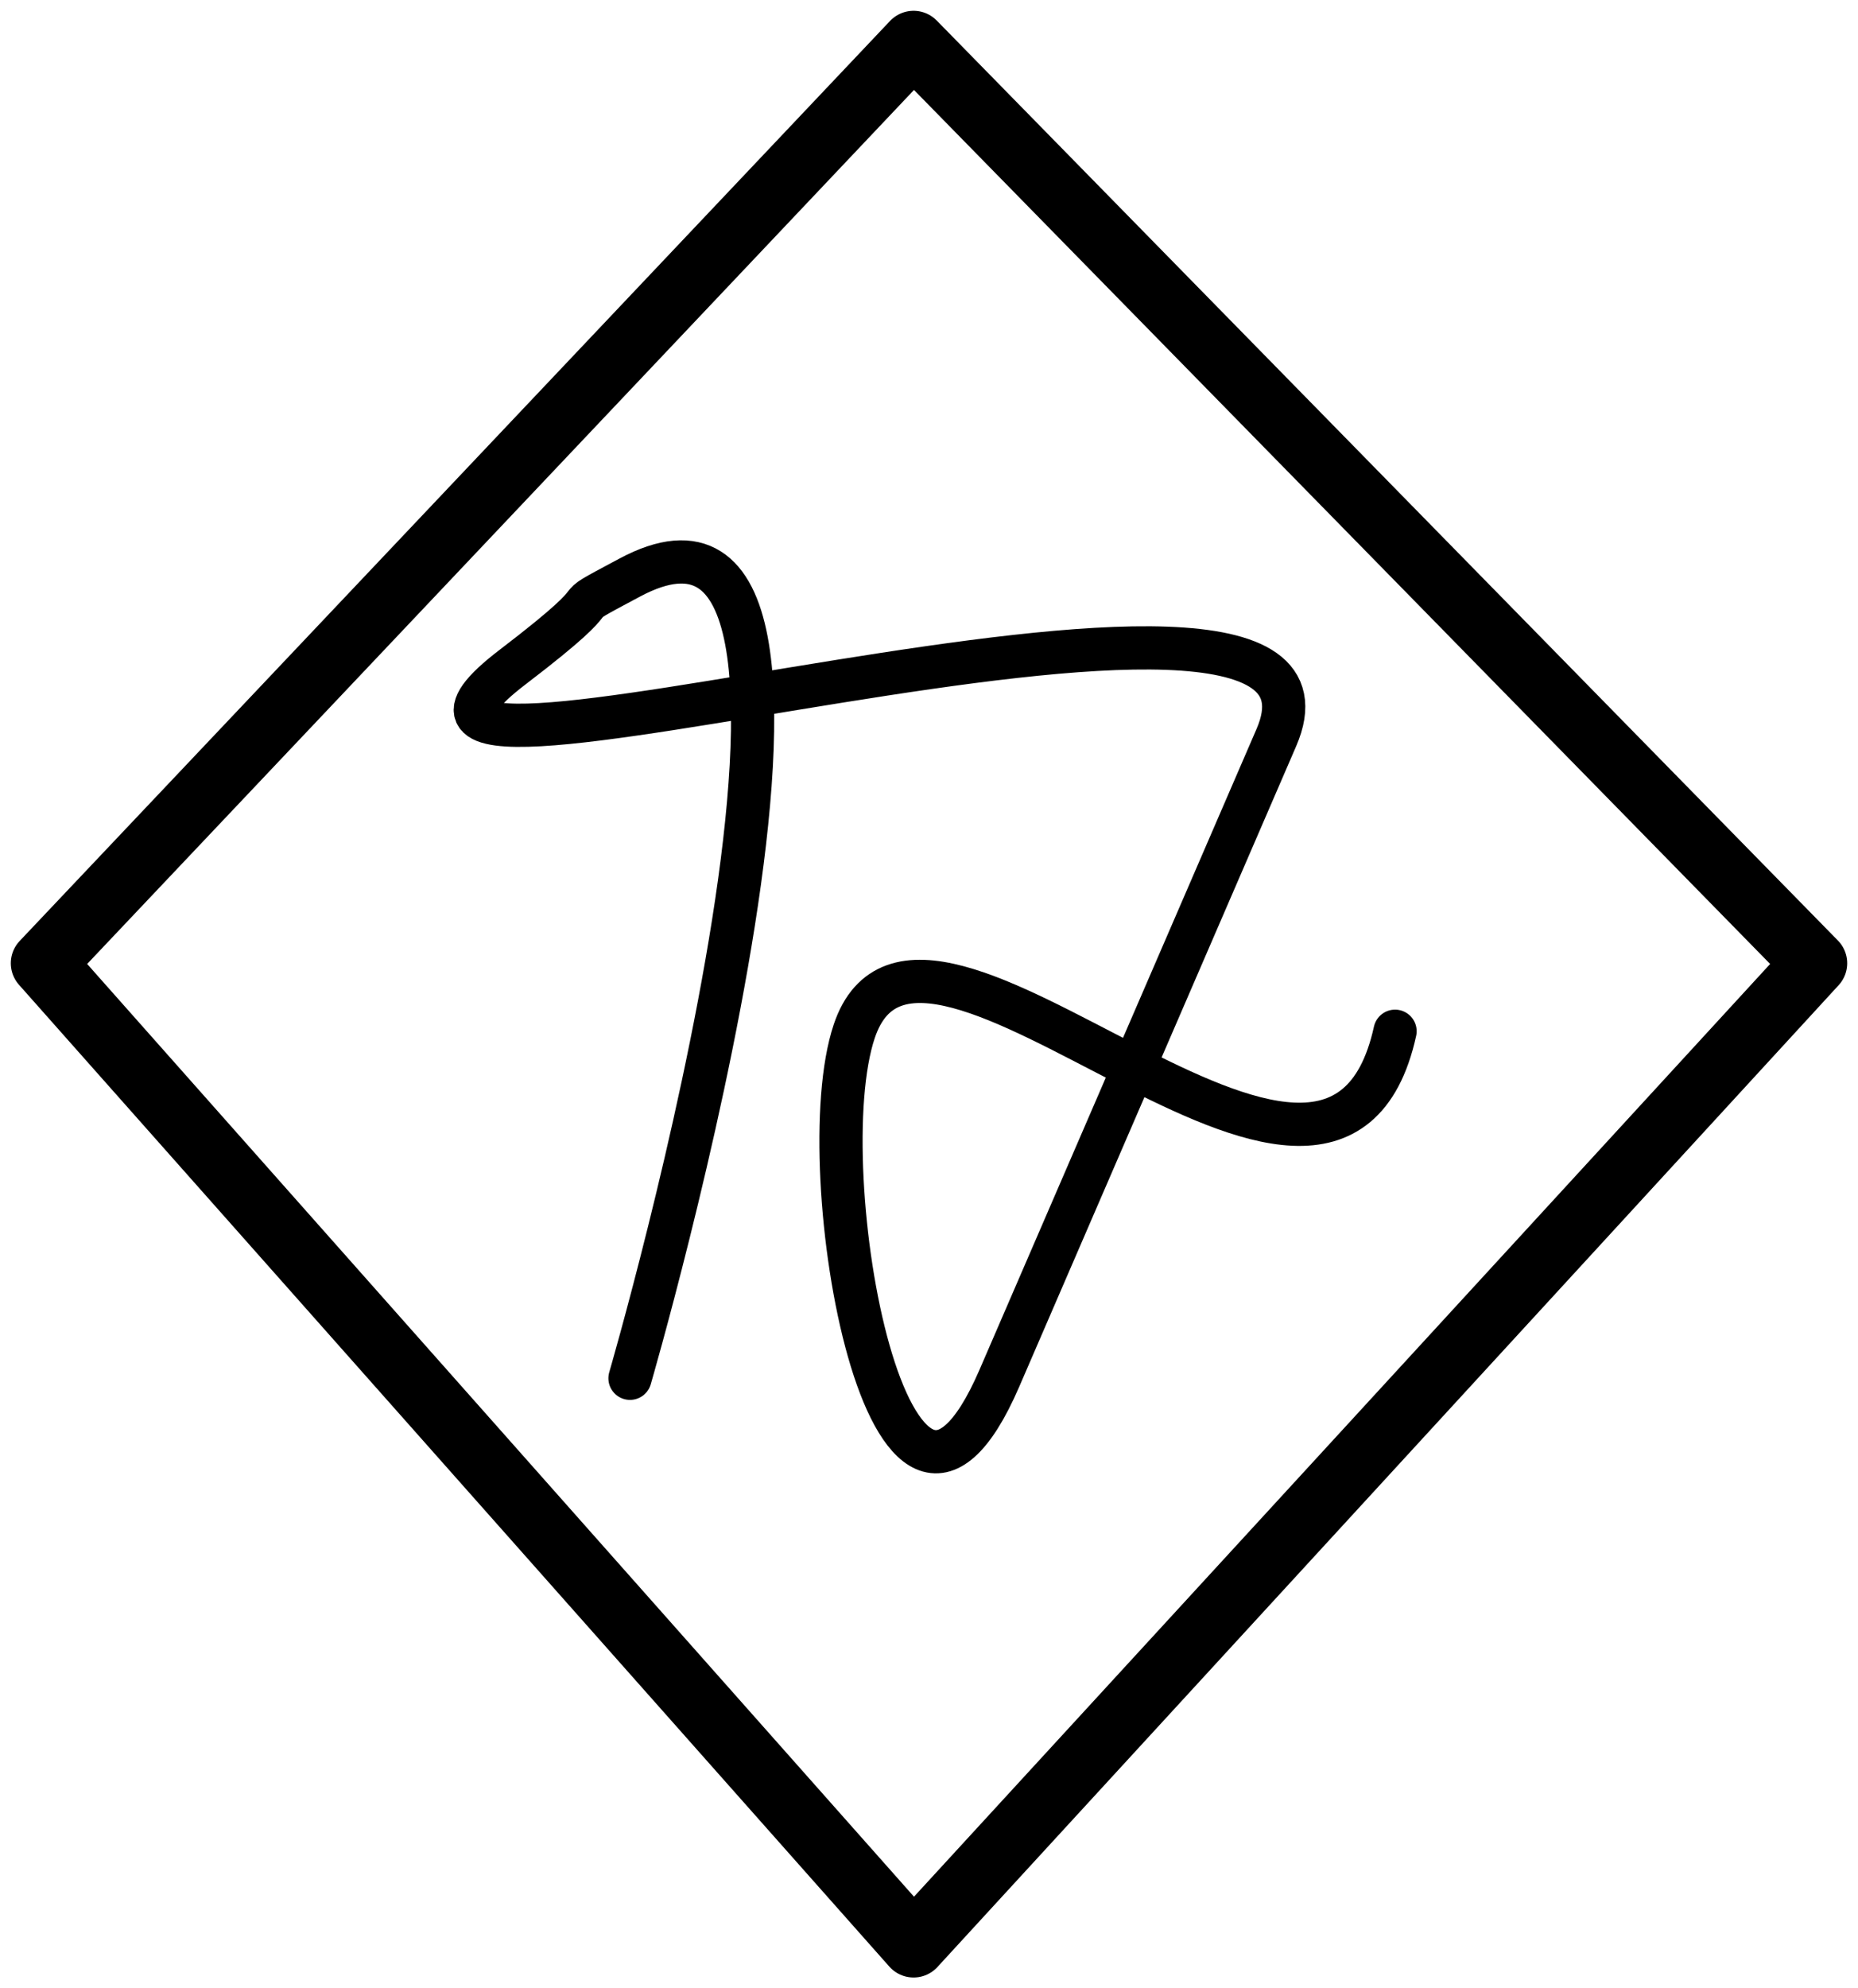 <svg width="43" height="46" viewBox="0 0 43 46" fill="none" xmlns="http://www.w3.org/2000/svg">
<path d="M14.58 31.887C14.58 31.887 20.966 9.956 14.58 13.359C12.709 14.356 14.58 13.359 11.865 15.432C5.991 19.917 32.042 11.276 29.539 17.064C27.035 22.853 25.631 26.098 23.128 31.887C20.624 37.676 18.689 27.08 19.77 23.858C21.324 19.224 30.822 30.499 32.286 23.858" stroke="black" stroke-linecap="round" stroke-linejoin="round"/>
<path d="M1 22.285L21.143 1L42 22.285L21.143 45L1 22.285Z" stroke="black" stroke-width="1.5" stroke-linejoin="round"/>
</svg>
